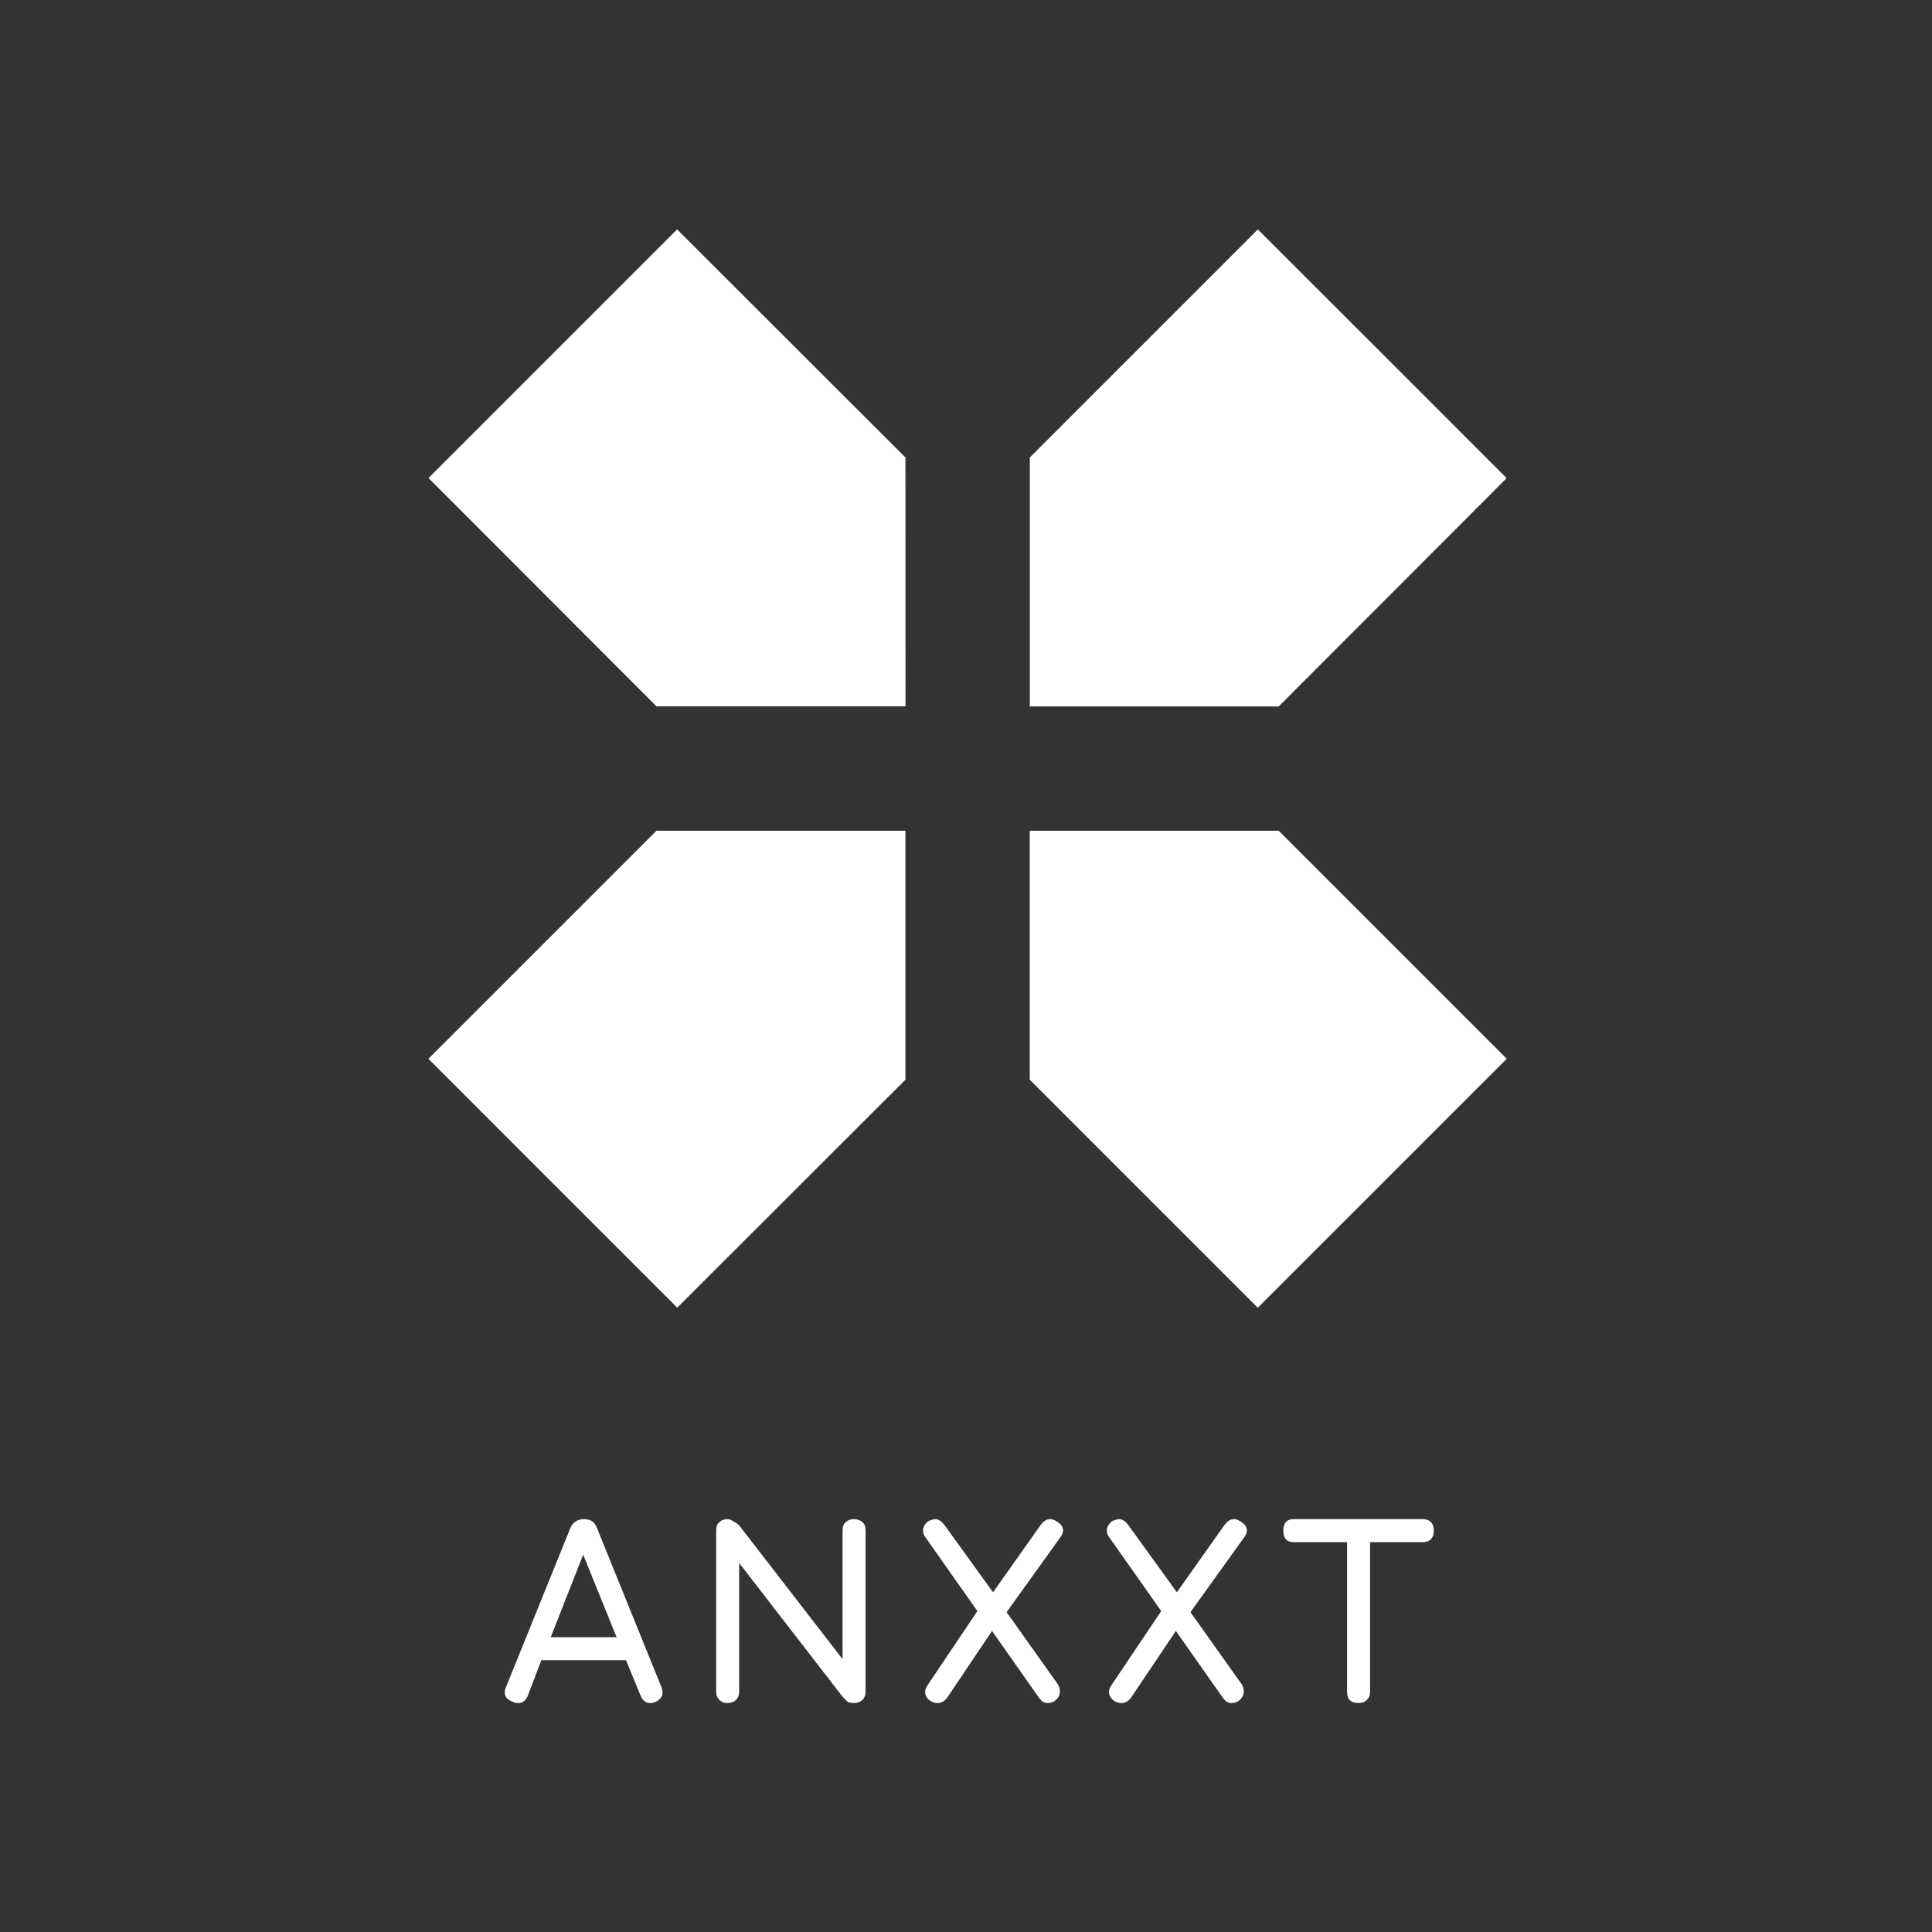 <?xml version="1.0" encoding="UTF-8" standalone="no"?>
<svg
   xmlns:dc="http://purl.org/dc/elements/1.1/"
   xmlns:cc="http://creativecommons.org/ns#"
   xmlns:rdf="http://www.w3.org/1999/02/22-rdf-syntax-ns#"
   xmlns:svg="http://www.w3.org/2000/svg"
   xmlns="http://www.w3.org/2000/svg"
   xmlns:xlink="http://www.w3.org/1999/xlink"
   xmlns:sodipodi="http://sodipodi.sourceforge.net/DTD/sodipodi-0.dtd"
   xmlns:inkscape="http://www.inkscape.org/namespaces/inkscape"
   width="37.5pt"
   height="37.5pt"
   viewBox="0 0 37.5 37.5"
   version="1.2"
   id="svg59"
   sodipodi:docname="logo.svg"
   inkscape:version="1.0.1 (3bc2e813f5, 2020-09-07, custom)">
  <rect x="0" y="0" width="37.5" height="37.5" fill="#333333" stroke="none"/>
  <sodipodi:namedview
     pagecolor="#ffffff"
     bordercolor="#666666"
     borderopacity="1"
     objecttolerance="10"
     gridtolerance="10"
     guidetolerance="10"
     inkscape:pageopacity="0"
     inkscape:pageshadow="2"
     inkscape:window-width="1600"
     inkscape:window-height="826"
     id="namedview61"
     showgrid="false"
     inkscape:zoom="4.6669048"
     inkscape:cx="28.096889"
     inkscape:cy="33.485614"
     inkscape:window-x="0"
     inkscape:window-y="0"
     inkscape:window-maximized="1"
     inkscape:current-layer="svg59" />
  <defs
     id="defs28">
    <g
       id="g17">
      <symbol
         overflow="visible"
         id="glyph0-0">
        <path
           style="stroke:none;"
           d="M 1.5 -2.859 L 1.5 0.812 L 0.344 0.812 L 0.344 -2.859 Z M 1.219 -2.609 L 0.625 -2.609 L 0.625 -2.5 L 0.859 -2.5 L 0.859 -2.359 L 0.609 -2.359 L 0.609 -2.234 L 1.219 -2.234 L 1.219 -2.359 L 0.984 -2.359 L 0.984 -2.5 L 1.219 -2.5 Z M 0.984 -2.141 L 0.609 -2.141 L 0.609 -1.766 L 1.219 -1.766 L 1.219 -1.891 L 0.984 -1.891 Z M 0.859 -2.016 L 0.859 -1.891 L 0.734 -1.891 L 0.734 -2.016 Z M 1.219 -1.656 L 0.609 -1.656 L 0.609 -1.547 L 0.859 -1.547 L 0.859 -1.406 L 0.609 -1.406 L 0.609 -1.281 L 0.984 -1.281 L 0.984 -1.547 L 1.219 -1.547 Z M 1.219 -1.438 L 1.094 -1.438 L 1.094 -1.188 L 0.609 -1.188 L 0.609 -1.078 L 1.219 -1.078 Z M 1.219 -0.984 L 0.859 -0.984 L 0.859 -0.781 L 0.984 -0.781 L 0.984 -0.875 L 1.094 -0.875 L 1.094 -0.703 L 0.734 -0.703 L 0.734 -0.984 L 0.609 -0.984 L 0.609 -0.578 L 1.219 -0.578 Z M 1.219 -0.359 L 0.609 -0.359 L 0.609 0.062 L 1.219 0.062 Z M 1.094 -0.234 L 1.094 -0.062 L 0.734 -0.062 L 0.734 -0.234 Z M 1.219 0.141 L 0.609 0.141 L 0.609 0.266 L 0.875 0.266 L 0.609 0.438 L 0.609 0.562 L 1.219 0.562 L 1.219 0.438 L 0.844 0.438 L 1.109 0.266 L 1.219 0.266 Z M 1.219 0.141 "
           id="path2" />
      </symbol>
      <symbol
         overflow="visible"
         id="glyph0-1">
        <path
           style="stroke:none;"
           d="M 2.516 -0.234 C 2.523 -0.211 2.531 -0.188 2.531 -0.156 C 2.531 -0.094 2.492 -0.047 2.422 -0.016 C 2.398 -0.004 2.375 0 2.344 0 C 2.281 0 2.234 -0.035 2.203 -0.109 L 1.984 -0.641 L 0.719 -0.641 L 0.516 -0.109 C 0.484 -0.035 0.438 0 0.375 0 C 0.344 0 0.316 -0.004 0.297 -0.016 C 0.211 -0.047 0.172 -0.094 0.172 -0.156 C 0.172 -0.188 0.176 -0.211 0.188 -0.234 L 1.156 -2.625 C 1.195 -2.707 1.266 -2.75 1.359 -2.75 C 1.453 -2.75 1.516 -2.707 1.547 -2.625 Z M 0.859 -0.984 L 1.844 -0.984 L 1.344 -2.219 Z M 0.859 -0.984 "
           id="path5" />
      </symbol>
      <symbol
         overflow="visible"
         id="glyph0-2">
        <path
           style="stroke:none;"
           d="M 2.484 -2.75 C 2.535 -2.75 2.578 -2.734 2.609 -2.703 C 2.641 -2.68 2.656 -2.641 2.656 -2.578 L 2.656 -0.172 C 2.656 -0.117 2.641 -0.078 2.609 -0.047 C 2.578 -0.016 2.535 0 2.484 0 C 2.453 0 2.422 -0.004 2.391 -0.016 C 2.367 -0.035 2.344 -0.062 2.312 -0.094 L 0.766 -2.094 L 0.766 -0.172 C 0.766 -0.117 0.75 -0.078 0.719 -0.047 C 0.688 -0.016 0.645 0 0.594 0 C 0.539 0 0.5 -0.016 0.469 -0.047 C 0.438 -0.078 0.422 -0.117 0.422 -0.172 L 0.422 -2.578 C 0.422 -2.641 0.438 -2.68 0.469 -2.703 C 0.5 -2.734 0.539 -2.75 0.594 -2.75 C 0.625 -2.75 0.648 -2.738 0.672 -2.719 C 0.703 -2.707 0.734 -2.688 0.766 -2.656 L 2.312 -0.656 L 2.312 -2.578 C 2.312 -2.641 2.328 -2.68 2.359 -2.703 C 2.391 -2.734 2.43 -2.75 2.484 -2.75 Z M 2.484 -2.75 "
           id="path8" />
      </symbol>
      <symbol
         overflow="visible"
         id="glyph0-3">
        <path
           style="stroke:none;"
           d="M 0.344 -0.031 C 0.289 -0.07 0.266 -0.117 0.266 -0.172 C 0.266 -0.203 0.281 -0.238 0.312 -0.281 L 1.047 -1.375 L 0.266 -2.484 C 0.242 -2.516 0.234 -2.547 0.234 -2.578 C 0.234 -2.629 0.258 -2.676 0.312 -2.719 C 0.352 -2.738 0.391 -2.75 0.422 -2.75 C 0.461 -2.75 0.504 -2.723 0.547 -2.672 L 1.281 -1.656 L 2 -2.672 C 2.039 -2.723 2.086 -2.75 2.141 -2.75 C 2.172 -2.75 2.207 -2.734 2.25 -2.703 C 2.301 -2.672 2.328 -2.629 2.328 -2.578 C 2.328 -2.547 2.312 -2.508 2.281 -2.469 L 1.484 -1.359 L 2.25 -0.281 C 2.27 -0.25 2.281 -0.211 2.281 -0.172 C 2.281 -0.117 2.254 -0.07 2.203 -0.031 C 2.172 -0.008 2.133 0 2.094 0 C 2.051 0 2.008 -0.023 1.969 -0.078 L 1.266 -1.078 L 0.594 -0.078 C 0.551 -0.023 0.504 0 0.453 0 C 0.422 0 0.383 -0.008 0.344 -0.031 Z M 0.344 -0.031 "
           id="path11" />
      </symbol>
      <symbol
         overflow="visible"
         id="glyph0-4">
        <path
           style="stroke:none;"
           d="M 1.25 0 C 1.133 0 1.078 -0.055 1.078 -0.172 L 1.078 -2.406 L 0.281 -2.406 C 0.176 -2.406 0.125 -2.461 0.125 -2.578 C 0.125 -2.691 0.176 -2.75 0.281 -2.75 L 2.203 -2.75 C 2.316 -2.75 2.375 -2.691 2.375 -2.578 C 2.375 -2.461 2.316 -2.406 2.203 -2.406 L 1.422 -2.406 L 1.422 -0.172 C 1.422 -0.117 1.406 -0.078 1.375 -0.047 C 1.344 -0.016 1.301 0 1.25 0 Z M 1.25 0 "
           id="path14" />
      </symbol>
    </g>
    <clipPath
       id="clip1">
      <path
         d="M 10 8 L 27 8 L 27 25 L 10 25 Z M 10 8 "
         id="path19" />
    </clipPath>
    <clipPath
       id="clip2">
      <path
         d="M 18.75 3.75 L 31.152 16.156 L 18.75 28.559 L 6.344 16.156 Z M 18.75 3.75 "
         id="path22" />
    </clipPath>
    <clipPath
       id="clip3">
      <path
         d="M 18.75 3.75 L 31.152 16.156 L 18.75 28.559 L 6.344 16.156 Z M 18.75 3.75 "
         id="path25" />
    </clipPath>
  </defs>
  <g
     id="surface1"
     transform="matrix(1.298,0,0,1.298,-5.556,-6.053)">
    <g
       clip-path="url(#clip1)"
       clip-rule="nonzero"
       id="g36">
      <g
         clip-path="url(#clip2)"
         clip-rule="nonzero"
         id="g34">
        <g
           clip-path="url(#clip3)"
           clip-rule="nonzero"
           id="g32">
          <path
             style="fill:#ffffff;fill-opacity:1;fill-rule:nonzero;stroke:none"
             d="M 23.402,15.227 26.812,11.812 23.09,8.094 19.68,11.504 v 3.723 z M 17.82,11.504 14.406,8.094 10.688,11.812 l 3.41,3.414 h 3.723 z m -3.723,5.582 -3.41,3.41 3.719,3.723 3.414,-3.41 v -3.723 z m 9.305,0 h -3.723 v 3.723 l 3.41,3.41 3.723,-3.723 z m 0,0"
             id="path30" />
        </g>
      </g>
    </g>
    <g
       style="fill:#ffffff;fill-opacity:1"
       id="g40">
      <use
         xlink:href="#glyph0-1"
         x="11.657"
         y="30.13"
         id="use38"
         width="100%"
         height="100%" />
    </g>
    <g
       style="fill:#ffffff;fill-opacity:1"
       id="g44">
      <use
         xlink:href="#glyph0-2"
         x="14.568"
         y="30.13"
         id="use42"
         width="100%"
         height="100%" />
    </g>
    <g
       style="fill:#ffffff;fill-opacity:1"
       id="g48">
      <use
         xlink:href="#glyph0-3"
         x="17.849"
         y="30.13"
         id="use46"
         width="100%"
         height="100%" />
    </g>
    <g
       style="fill:#ffffff;fill-opacity:1"
       id="g52">
      <use
         xlink:href="#glyph0-3"
         x="20.598"
         y="30.13"
         id="use50"
         width="100%"
         height="100%" />
    </g>
    <g
       style="fill:#ffffff;fill-opacity:1"
       id="g56">
      <use
         xlink:href="#glyph0-4"
         x="23.346"
         y="30.13"
         id="use54"
         width="100%"
         height="100%" />
    </g>
  </g>
</svg>
